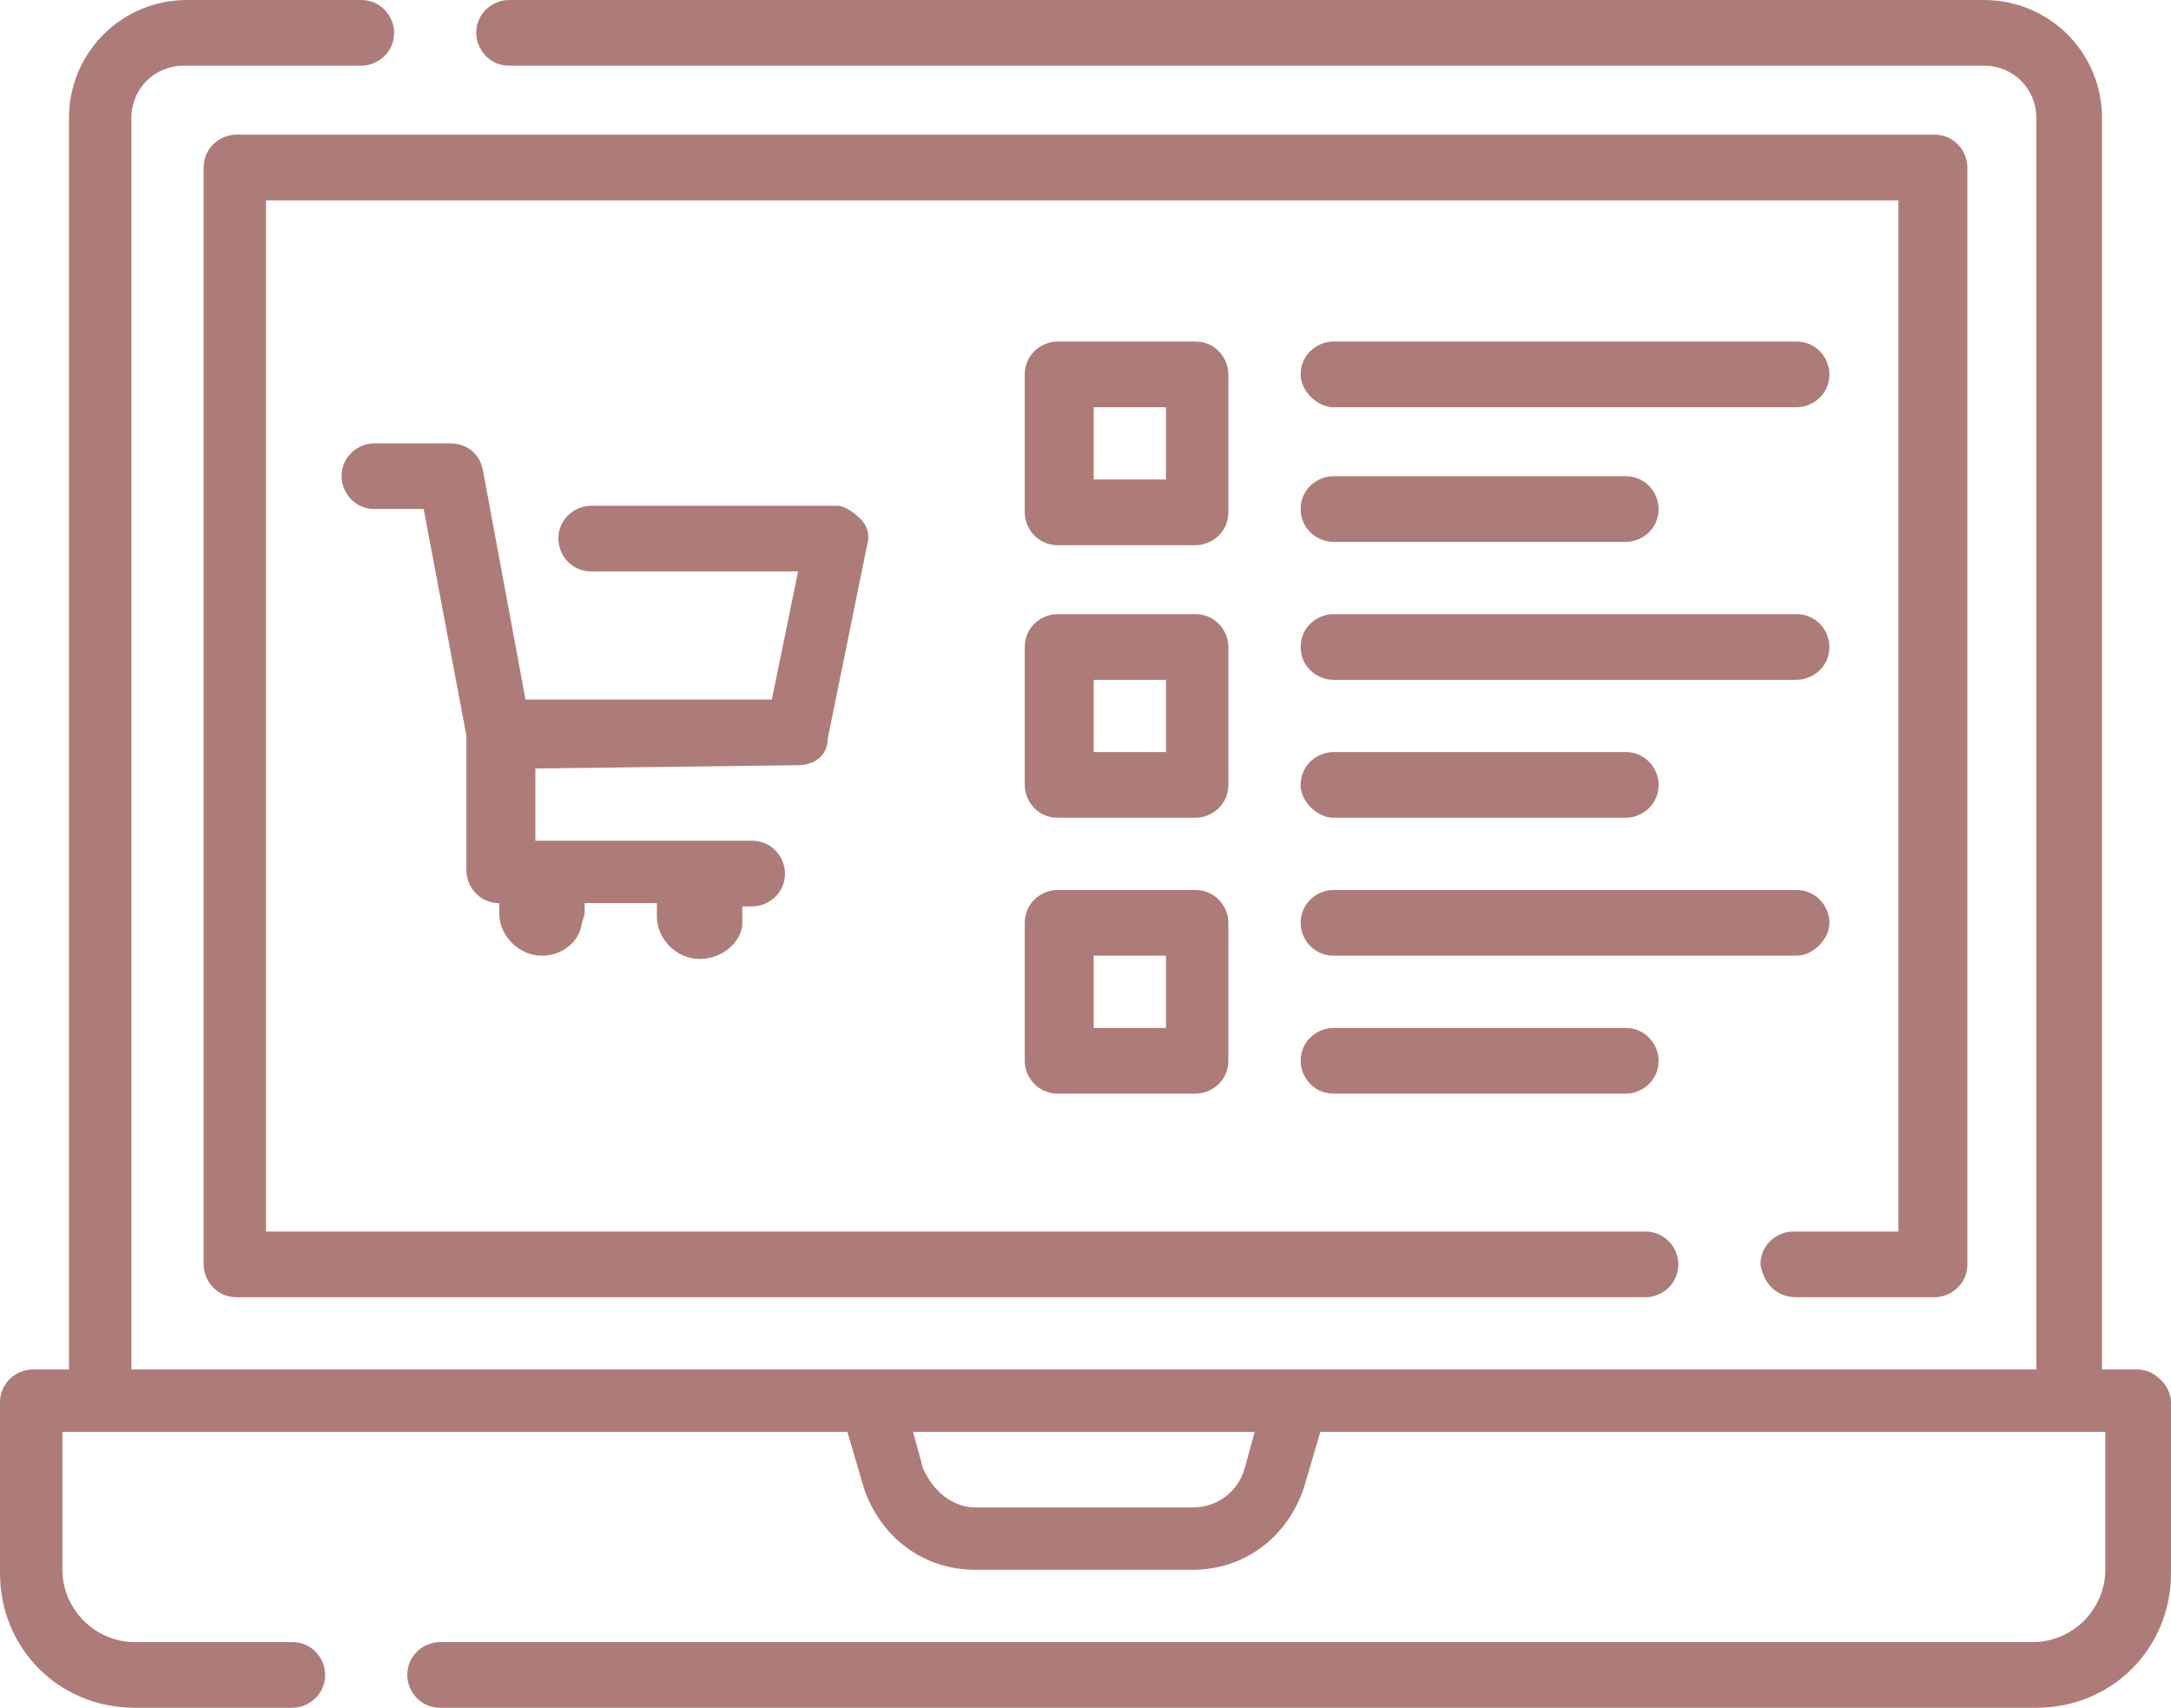 <?xml version="1.0" encoding="utf-8"?>
<!-- Generator: Adobe Illustrator 23.0.1, SVG Export Plug-In . SVG Version: 6.00 Build 0)  -->
<svg version="1.1" id="Слой_1" xmlns="http://www.w3.org/2000/svg" xmlns:xlink="http://www.w3.org/1999/xlink" x="0px" y="0px"
	 viewBox="0 0 66.1 52" style="enable-background:new 0 0 66.1 52;" xml:space="preserve">
<style type="text/css">
	.st0{fill:#AE7C78;}
</style>
<g>
	<path class="st0" d="M54.7,39.5h4.2c0.5,0,1-0.4,1-1V5.1c0-0.5-0.4-1-1-1H7.2c-0.5,0-1,0.4-1,1v33.4c0,0.5,0.4,1,1,1h42.9
		c0.5,0,1-0.4,1-1c0-0.5-0.4-1-1-1h-42V6.1h49.7v31.4h-3.2c-0.5,0-1,0.4-1,1C53.7,39.1,54.1,39.5,54.7,39.5z"/>
	<path class="st0" d="M65.1,41.7H64V3.6c0-2-1.6-3.6-3.6-3.6H15.5c-0.5,0-1,0.4-1,1c0,0.5,0.4,1,1,1h44.9c0.9,0,1.6,0.7,1.6,1.6
		v38.1H4V3.6c0-0.9,0.7-1.6,1.6-1.6H11c0.5,0,1-0.4,1-1c0-0.5-0.4-1-1-1H5.7c-2,0-3.6,1.6-3.6,3.6v38.1H1c-0.5,0-1,0.4-1,1v5.2
		C0,50.2,1.8,52,4.1,52h4.8c0.5,0,1-0.4,1-1c0-0.5-0.4-1-1-1H4.1c-1.2,0-2.2-1-2.2-2.2v-4.2h23.9l0.5,1.7c0.5,1.5,1.8,2.5,3.4,2.5
		h6.6c1.6,0,2.9-1,3.4-2.5l0.5-1.7h23.9v4.2c0,1.2-1,2.2-2.2,2.2H13.4c-0.5,0-1,0.4-1,1c0,0.5,0.4,1,1,1H62c2.3,0,4.1-1.8,4.1-4.1
		v-5.2C66.1,42.2,65.6,41.7,65.1,41.7z M37.9,44.7c-0.2,0.7-0.8,1.2-1.6,1.2h-6.6c-0.7,0-1.3-0.5-1.6-1.2l-0.3-1.1h10.4L37.9,44.7z"
		/>
	<path class="st0" d="M24.3,23.3c0.5,0,0.9-0.3,0.9-0.8l1.2-5.9c0.1-0.3,0-0.6-0.2-0.8c-0.2-0.2-0.5-0.4-0.7-0.4H18
		c-0.5,0-1,0.4-1,1c0,0.5,0.4,1,1,1h6.3l-0.8,3.9H16l-1.3-7c-0.1-0.5-0.5-0.8-1-0.8h-2.3c-0.5,0-1,0.4-1,1c0,0.5,0.4,1,1,1h1.5
		l1.3,6.9v4.1c0,0.5,0.4,1,1,1h0c0,0.1,0,0.2,0,0.3c0,0.7,0.6,1.3,1.3,1.3c0.6,0,1.1-0.4,1.2-0.9c0-0.1,0.1-0.3,0.1-0.4
		c0-0.1,0-0.2,0-0.3h2.2c0,0,0,0,0,0.1c0,0.1,0,0.2,0,0.3c0,0.7,0.6,1.3,1.3,1.3c0.6,0,1.2-0.4,1.3-1c0-0.1,0-0.2,0-0.3
		c0-0.1,0-0.2,0-0.3h0.3c0.5,0,1-0.4,1-1c0-0.5-0.4-1-1-1h-6.6v-2.2L24.3,23.3L24.3,23.3z"/>
	<path class="st0" d="M37.4,11.4c0-0.5-0.4-1-1-1h-4.2c-0.5,0-1,0.4-1,1v4.2c0,0.5,0.4,1,1,1h4.2c0.5,0,1-0.4,1-1V11.4z M35.5,14.6
		h-2.2v-2.2h2.2V14.6z"/>
	<path class="st0" d="M40.6,16.5h8.9c0.5,0,1-0.4,1-1c0-0.5-0.4-1-1-1h-8.9c-0.5,0-1,0.4-1,1C39.6,16.1,40.1,16.5,40.6,16.5z"/>
	<path class="st0" d="M40.6,12.4h14.1c0.5,0,1-0.4,1-1c0-0.5-0.4-1-1-1H40.6c-0.5,0-1,0.4-1,1C39.6,11.9,40.1,12.4,40.6,12.4z"/>
	<path class="st0" d="M37.4,19.7c0-0.5-0.4-1-1-1h-4.2c-0.5,0-1,0.4-1,1v4.2c0,0.5,0.4,1,1,1h4.2c0.5,0,1-0.4,1-1V19.7z M35.5,22.9
		h-2.2v-2.2h2.2V22.9z"/>
	<path class="st0" d="M40.6,24.9h8.9c0.5,0,1-0.4,1-1c0-0.5-0.4-1-1-1h-8.9c-0.5,0-1,0.4-1,1C39.6,24.4,40.1,24.9,40.6,24.9z"/>
	<path class="st0" d="M40.6,20.7h14.1c0.5,0,1-0.4,1-1c0-0.5-0.4-1-1-1H40.6c-0.5,0-1,0.4-1,1C39.6,20.3,40.1,20.7,40.6,20.7z"/>
	<path class="st0" d="M36.4,27.1h-4.2c-0.5,0-1,0.4-1,1v4.2c0,0.5,0.4,1,1,1h4.2c0.5,0,1-0.4,1-1v-4.2C37.4,27.6,37,27.1,36.4,27.1z
		 M35.5,31.3h-2.2v-2.2h2.2V31.3z"/>
	<path class="st0" d="M40.6,31.3c-0.5,0-1,0.4-1,1c0,0.5,0.4,1,1,1h8.9c0.5,0,1-0.4,1-1c0-0.5-0.4-1-1-1H40.6z"/>
	<path class="st0" d="M55.7,28.1c0-0.5-0.4-1-1-1H40.6c-0.5,0-1,0.4-1,1c0,0.5,0.4,1,1,1h14.1C55.2,29.1,55.7,28.6,55.7,28.1z"/>
</g>
</svg>
